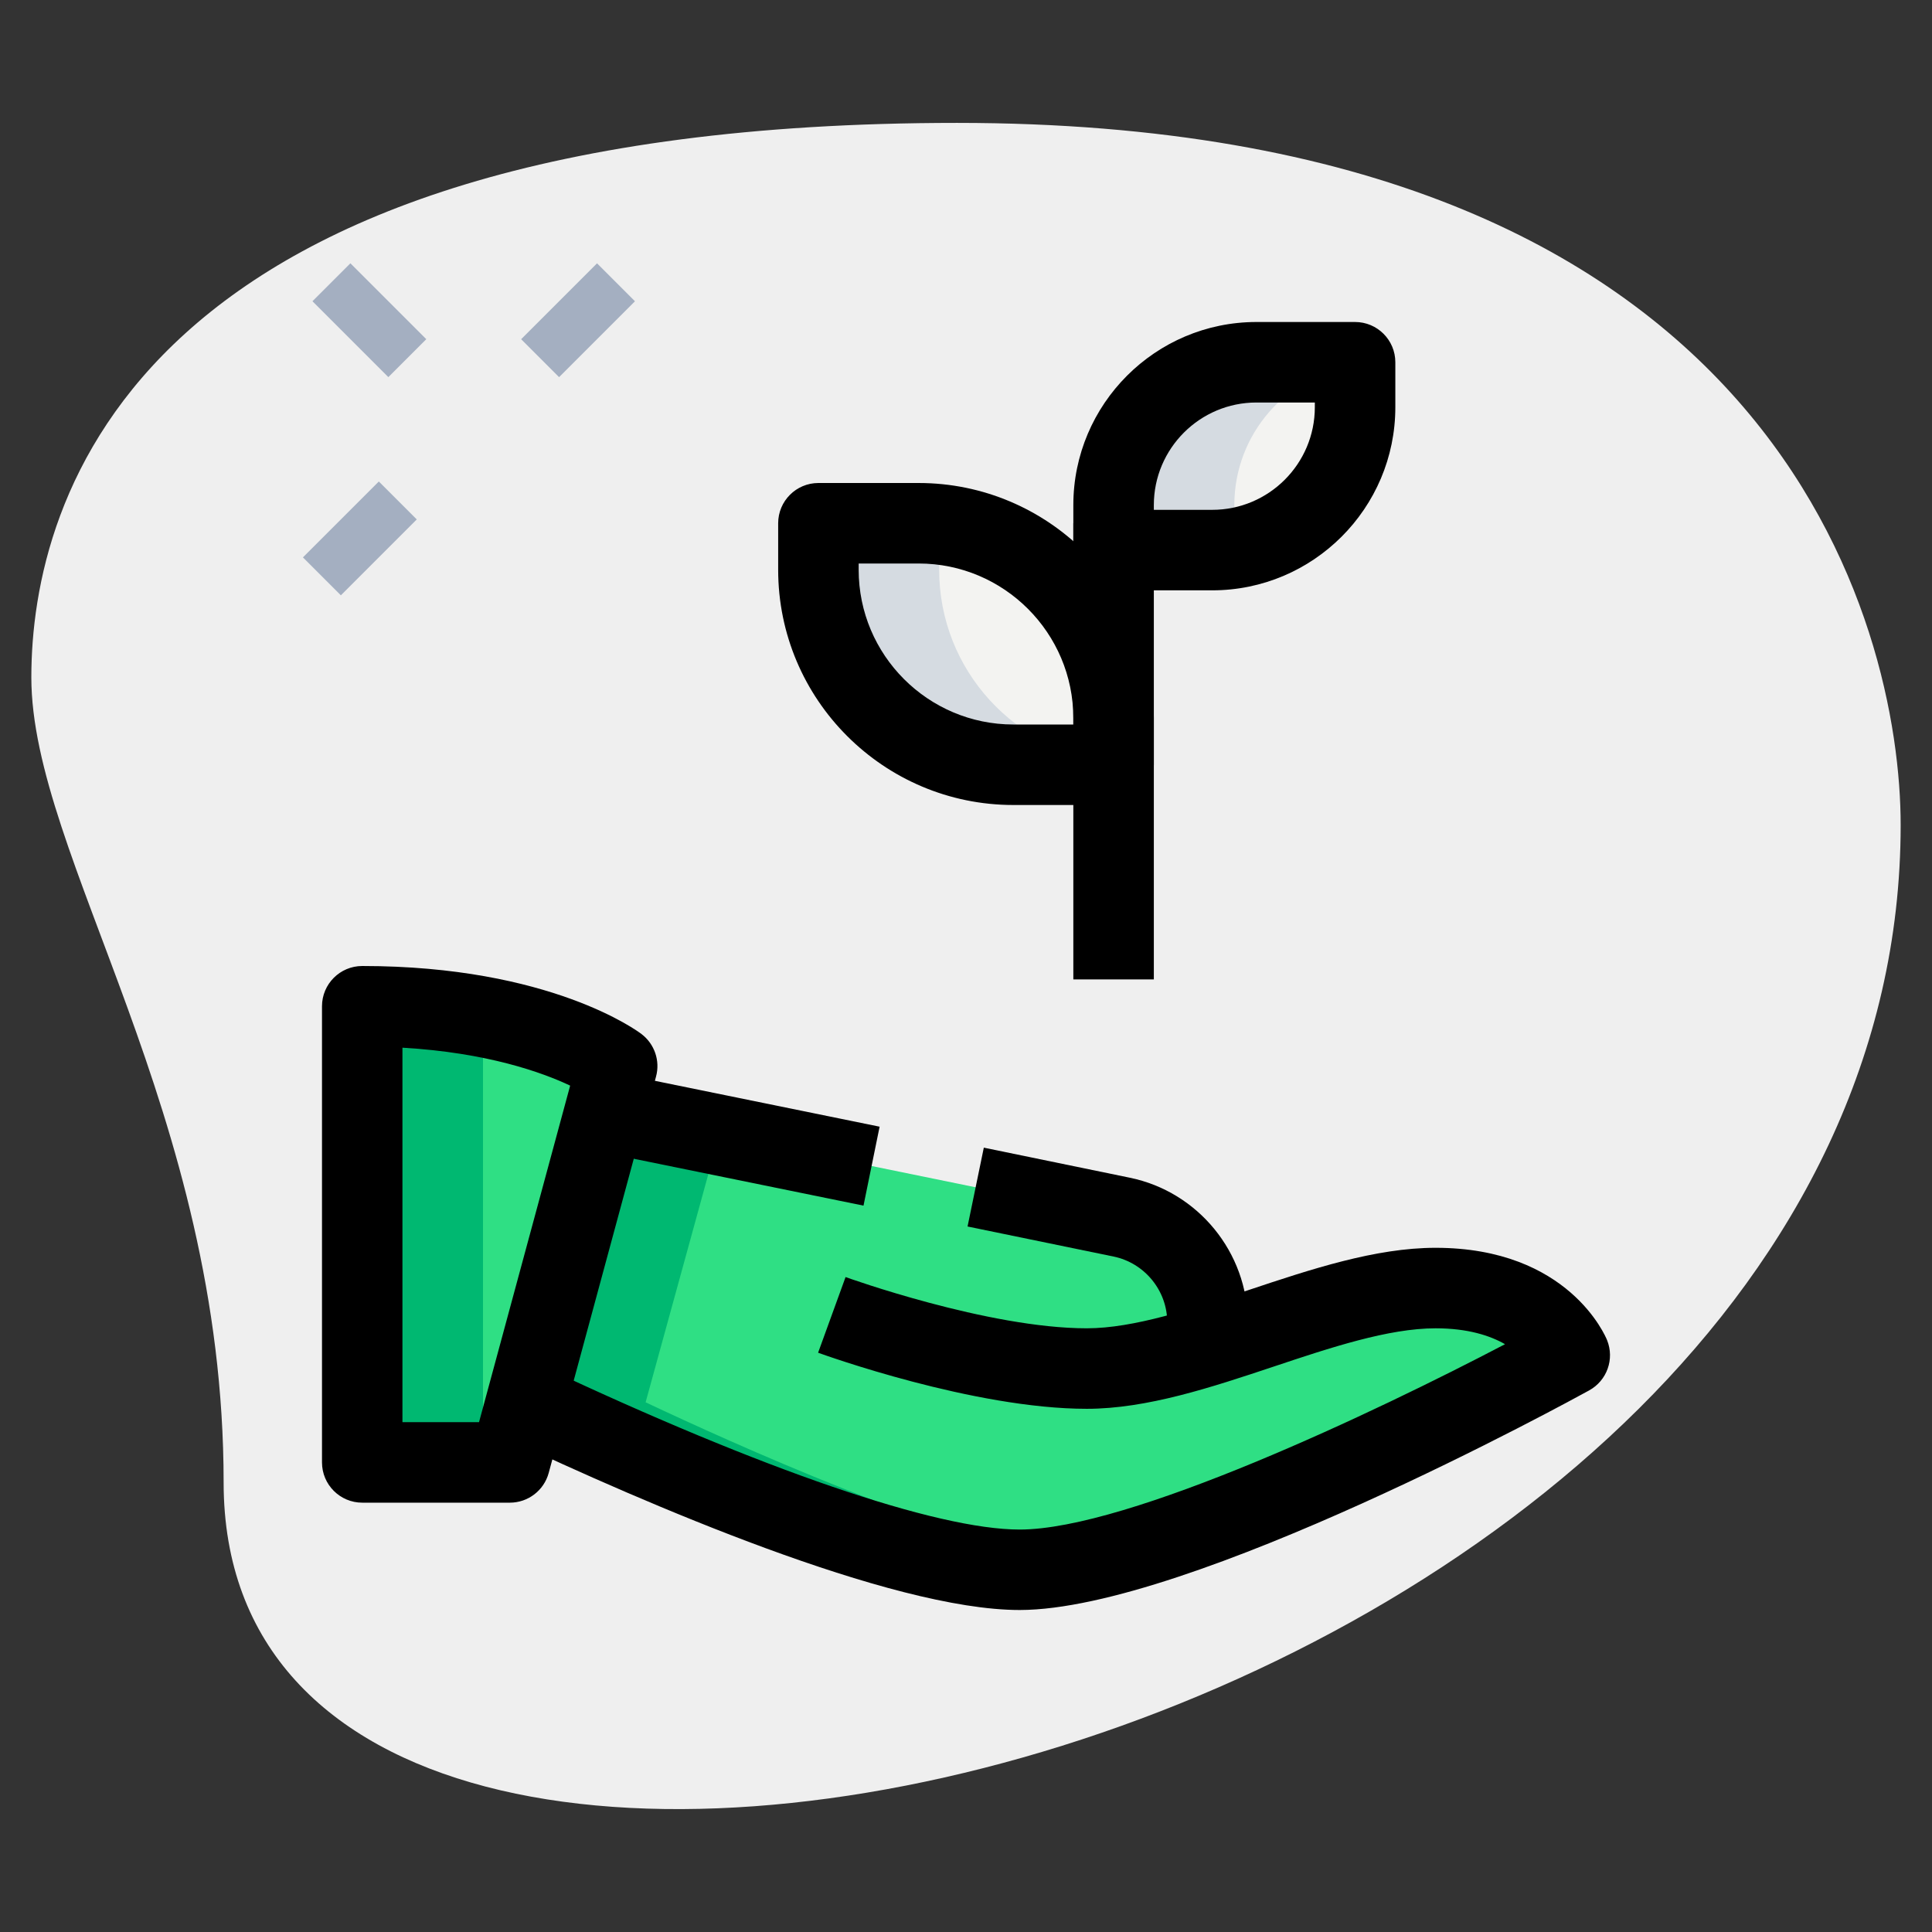 <svg id="line" enable-background="new 0 0 36 36" height="512" viewBox="0 0 36 36" width="512" xmlns="http://www.w3.org/2000/svg"><rect x="0" y="0" width="36" height="36" fill="#333333" stroke="none"/><g><path d="m4.167 27.623c0-6.917-3.583-11.667-3.583-15s1.916-10.333 17.249-10.333 17.583 9.417 17.583 13.083c.001 17.167-31.249 24.5-31.249 12.25z" fill="#efefef"/></g><g><path d="m9.773 5.467h2v1h-2z" fill="#a4afc1" transform="matrix(.707 -.707 .707 .707 -1.064 9.365)"/></g><g><path d="m5.707 9.533h2v1h-2z" fill="#a4afc1" transform="matrix(.707 -.707 .707 .707 -5.13 7.681)"/></g><g><path d="m6.384 4.967h1v2h-1z" fill="#a4afc1" transform="matrix(.707 -.707 .707 .707 -2.203 6.615)"/></g><g><path d="m22.588 10.25h-1.838v-.838c0-1.47 1.192-2.662 2.662-2.662h1.838v.838c0 1.47-1.192 2.662-2.662 2.662z" fill="#f3f3f1"/></g><g><path d="m17.117 9.75h-1.867v.867c0 2.007 1.627 3.633 3.633 3.633h1.867v-.867c0-2.006-1.627-3.633-3.633-3.633z" fill="#f3f3f1"/></g><g><path d="m6.75 18.75v8.5h2.75l2-7.386s-1.458-1.114-4.75-1.114z" fill="#2fdf84"/></g><g><path d="m26.75 24c-1.298 0-2.805.628-4.25 1.071v-.431c0-.95-.67-1.77-1.6-1.96l-9.63-1.97-1.49 5.42c1.91.9 6.83 3.12 9.22 3.12 3 0 10.25-4 10.25-4s-.5-1.25-2.5-1.25z" fill="#2fdf84"/></g><g><path d="m6.75 18.75v8.5h2.25v-8.3c-.626-.117-1.367-.2-2.25-.2z" fill="#00b871"/></g><g><path d="m24.75 24.64v.431c1.018-.312 2.065-.712 3.049-.923-.295-.086-.633-.148-1.049-.148-.635 0-1.321.151-2.025.357.014.093.025.187.025.283z" fill="#00b871"/></g><g><path d="m12.03 26.13 1.37-4.984-2.13-.436-1.49 5.42c1.91.9 6.83 3.12 9.22 3.12.314 0 .683-.052 1.077-.131-2.571-.483-6.411-2.218-8.047-2.989z" fill="#00b871"/></g><g><path d="m23 9.412c0-1.329.977-2.421 2.25-2.621v-.041h-1.838c-1.47 0-2.662 1.192-2.662 2.662v.838h1.838c.141 0 .277-.02.412-.042z" fill="#d5dbe1"/></g><g><path d="m17.5 10.617v-.828c-.128-.014-.252-.039-.383-.039h-1.867v.867c0 2.007 1.627 3.633 3.633 3.633h1.867v-.039c-1.824-.194-3.25-1.719-3.25-3.594z" fill="#d5dbe1"/></g><g><path d="m20 9.75h1.5v8.5h-1.5z"/></g><g><path d="m22.588 11h-1.838c-.414 0-.75-.336-.75-.75v-.838c0-1.882 1.531-3.412 3.412-3.412h1.838c.414 0 .75.336.75.75v.838c0 1.882-1.531 3.412-3.412 3.412zm-1.088-1.5h1.088c1.054 0 1.912-.857 1.912-1.912v-.088h-1.088c-1.054 0-1.912.857-1.912 1.912z"/></g><g><path d="m20.75 15h-1.867c-2.417 0-4.383-1.966-4.383-4.383v-.867c0-.414.336-.75.75-.75h1.867c2.417 0 4.383 1.966 4.383 4.383v.867c0 .414-.336.75-.75.75zm-4.75-4.5v.117c0 1.59 1.293 2.883 2.883 2.883h1.117v-.117c0-1.59-1.293-2.883-2.883-2.883z"/></g><g><path d="m9.5 28h-2.75c-.414 0-.75-.336-.75-.75v-8.5c0-.414.336-.75.75-.75 3.505 0 5.138 1.217 5.205 1.269.242.185.349.498.269.792l-2 7.386c-.089.326-.385.553-.724.553zm-2-1.5h1.426l1.698-6.271c-.523-.247-1.546-.615-3.125-.707v6.978z"/></g><g><path d="m19 30c-2.409 0-7.011-2-9.54-3.191l.64-1.357c4.11 1.938 7.354 3.049 8.9 3.049 2.028 0 6.632-2.19 9.044-3.454-.278-.159-.692-.296-1.294-.296-.878 0-1.963.361-3.013.712-1.163.388-2.366.788-3.487.788-2.108 0-4.889-1.003-5.006-1.045l.512-1.41c.026.01 2.652.955 4.494.955.878 0 1.963-.361 3.013-.712 1.163-.388 2.366-.788 3.487-.788 2.479 0 3.168 1.651 3.196 1.722.141.352-.002.752-.334.935-.302.166-7.455 4.092-10.612 4.092z"/></g><g><path d="m23.25 25.09h-1.5v-.45c0-.591-.421-1.106-1-1.226l-2.721-.56.303-1.469 2.72.56c1.273.261 2.199 1.394 2.199 2.694v.451z"/></g><g><path d="m13 18.684h1.501v5.062h-1.501z" transform="matrix(.2 -.98 .98 .2 -9.781 30.456)"/></g></svg>